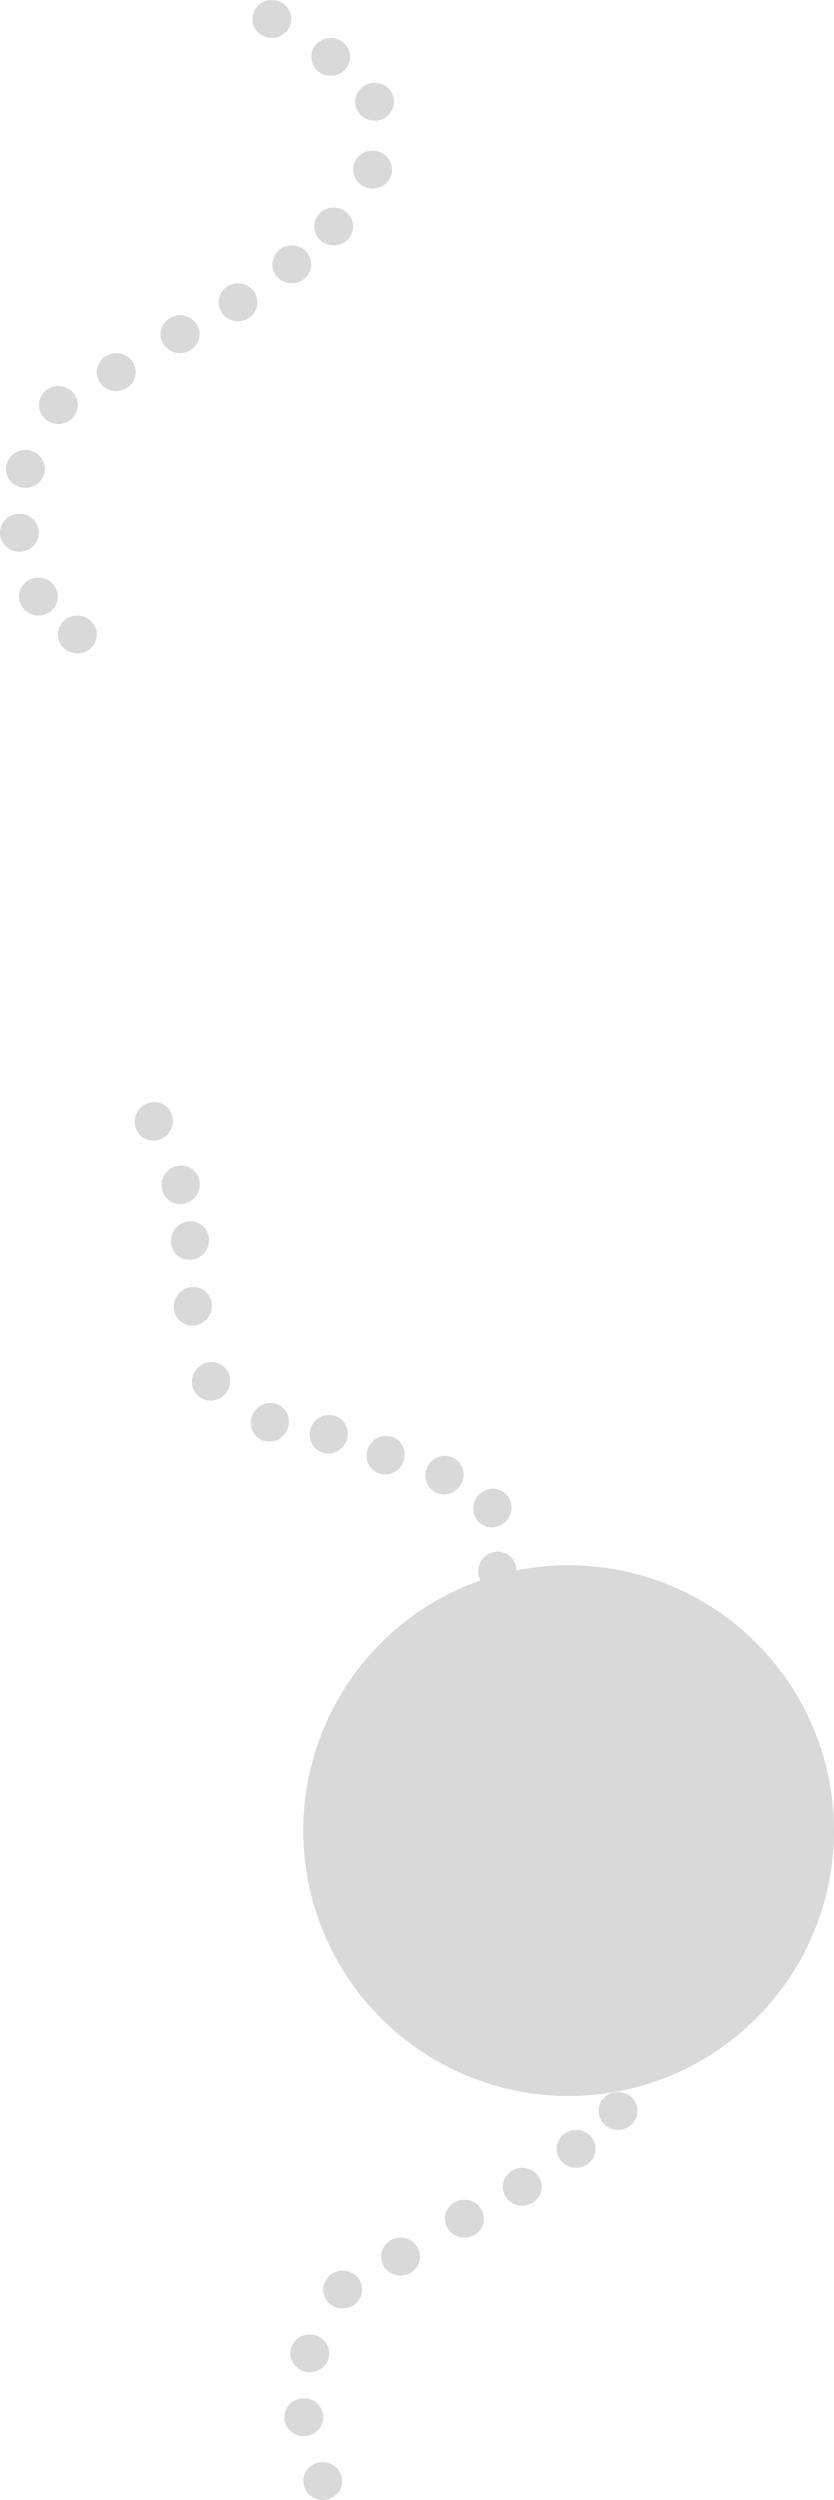 <svg width="836" height="2506" viewBox="0 0 836 2506" fill="none" xmlns="http://www.w3.org/2000/svg">
<circle cx="570" cy="1835" r="266" fill="#D9D9D9"/>
<ellipse cx="331.5" cy="57" rx="19.5" ry="19" fill="#D9D9D9"/>
<ellipse cx="375.5" cy="102" rx="19.5" ry="19" fill="#D9D9D9"/>
<ellipse cx="272.5" cy="19" rx="19.5" ry="19" fill="#D9D9D9"/>
<ellipse cx="373.5" cy="170" rx="19.5" ry="19" fill="#D9D9D9"/>
<ellipse cx="334.5" cy="227" rx="19.5" ry="19" fill="#D9D9D9"/>
<ellipse cx="292.5" cy="265" rx="19.5" ry="19" fill="#D9D9D9"/>
<ellipse cx="238.5" cy="303" rx="19.5" ry="19" fill="#D9D9D9"/>
<ellipse cx="180.5" cy="335" rx="19.5" ry="19" fill="#D9D9D9"/>
<ellipse cx="116.5" cy="373" rx="19.5" ry="19" fill="#D9D9D9"/>
<ellipse cx="58.5" cy="406" rx="19.5" ry="19" fill="#D9D9D9"/>
<ellipse cx="25.5" cy="470" rx="19.5" ry="19" fill="#D9D9D9"/>
<ellipse cx="19.5" cy="534" rx="19.5" ry="19" fill="#D9D9D9"/>
<ellipse cx="38.5" cy="598" rx="19.5" ry="19" fill="#D9D9D9"/>
<ellipse cx="77.5" cy="636" rx="19.5" ry="19" fill="#D9D9D9"/>
<ellipse cx="154.149" cy="1124.05" rx="19.5" ry="19" transform="rotate(-57.343 154.149 1124.05)" fill="#D9D9D9"/>
<ellipse cx="181.093" cy="1187.64" rx="19.5" ry="19" transform="rotate(-57.343 181.093 1187.64)" fill="#D9D9D9"/>
<ellipse cx="190.423" cy="1243.5" rx="19.5" ry="19" transform="rotate(-57.343 190.423 1243.5)" fill="#D9D9D9"/>
<ellipse cx="193.277" cy="1309.47" rx="19.5" ry="19" transform="rotate(-57.343 193.277 1309.47)" fill="#D9D9D9"/>
<ellipse cx="211.519" cy="1384.67" rx="19.5" ry="19" transform="rotate(-57.343 211.519 1384.67)" fill="#D9D9D9"/>
<ellipse cx="270.519" cy="1425.67" rx="19.5" ry="19" transform="rotate(-57.343 270.519 1425.67)" fill="#D9D9D9"/>
<ellipse cx="329.519" cy="1437.67" rx="19.5" ry="19" transform="rotate(-57.343 329.519 1437.67)" fill="#D9D9D9"/>
<ellipse cx="386.519" cy="1458.67" rx="19.5" ry="19" transform="rotate(-57.343 386.519 1458.67)" fill="#D9D9D9"/>
<ellipse cx="445.519" cy="1478.67" rx="19.5" ry="19" transform="rotate(-57.343 445.519 1478.67)" fill="#D9D9D9"/>
<ellipse cx="493.519" cy="1511.67" rx="19.5" ry="19" transform="rotate(-57.343 493.519 1511.67)" fill="#D9D9D9"/>
<ellipse cx="498.519" cy="1574.67" rx="19.5" ry="19" transform="rotate(-57.343 498.519 1574.67)" fill="#D9D9D9"/>
<ellipse cx="658.5" cy="2059" rx="19.5" ry="19" fill="#D9D9D9"/>
<ellipse cx="619.5" cy="2116" rx="19.5" ry="19" fill="#D9D9D9"/>
<ellipse cx="577.5" cy="2154" rx="19.5" ry="19" fill="#D9D9D9"/>
<ellipse cx="523.5" cy="2192" rx="19.5" ry="19" fill="#D9D9D9"/>
<ellipse cx="465.5" cy="2224" rx="19.5" ry="19" fill="#D9D9D9"/>
<ellipse cx="401.5" cy="2262" rx="19.5" ry="19" fill="#D9D9D9"/>
<ellipse cx="343.5" cy="2295" rx="19.5" ry="19" fill="#D9D9D9"/>
<ellipse cx="310.5" cy="2359" rx="19.5" ry="19" fill="#D9D9D9"/>
<ellipse cx="304.5" cy="2423" rx="19.5" ry="19" fill="#D9D9D9"/>
<ellipse cx="323.5" cy="2487" rx="19.5" ry="19" fill="#D9D9D9"/>
</svg>
